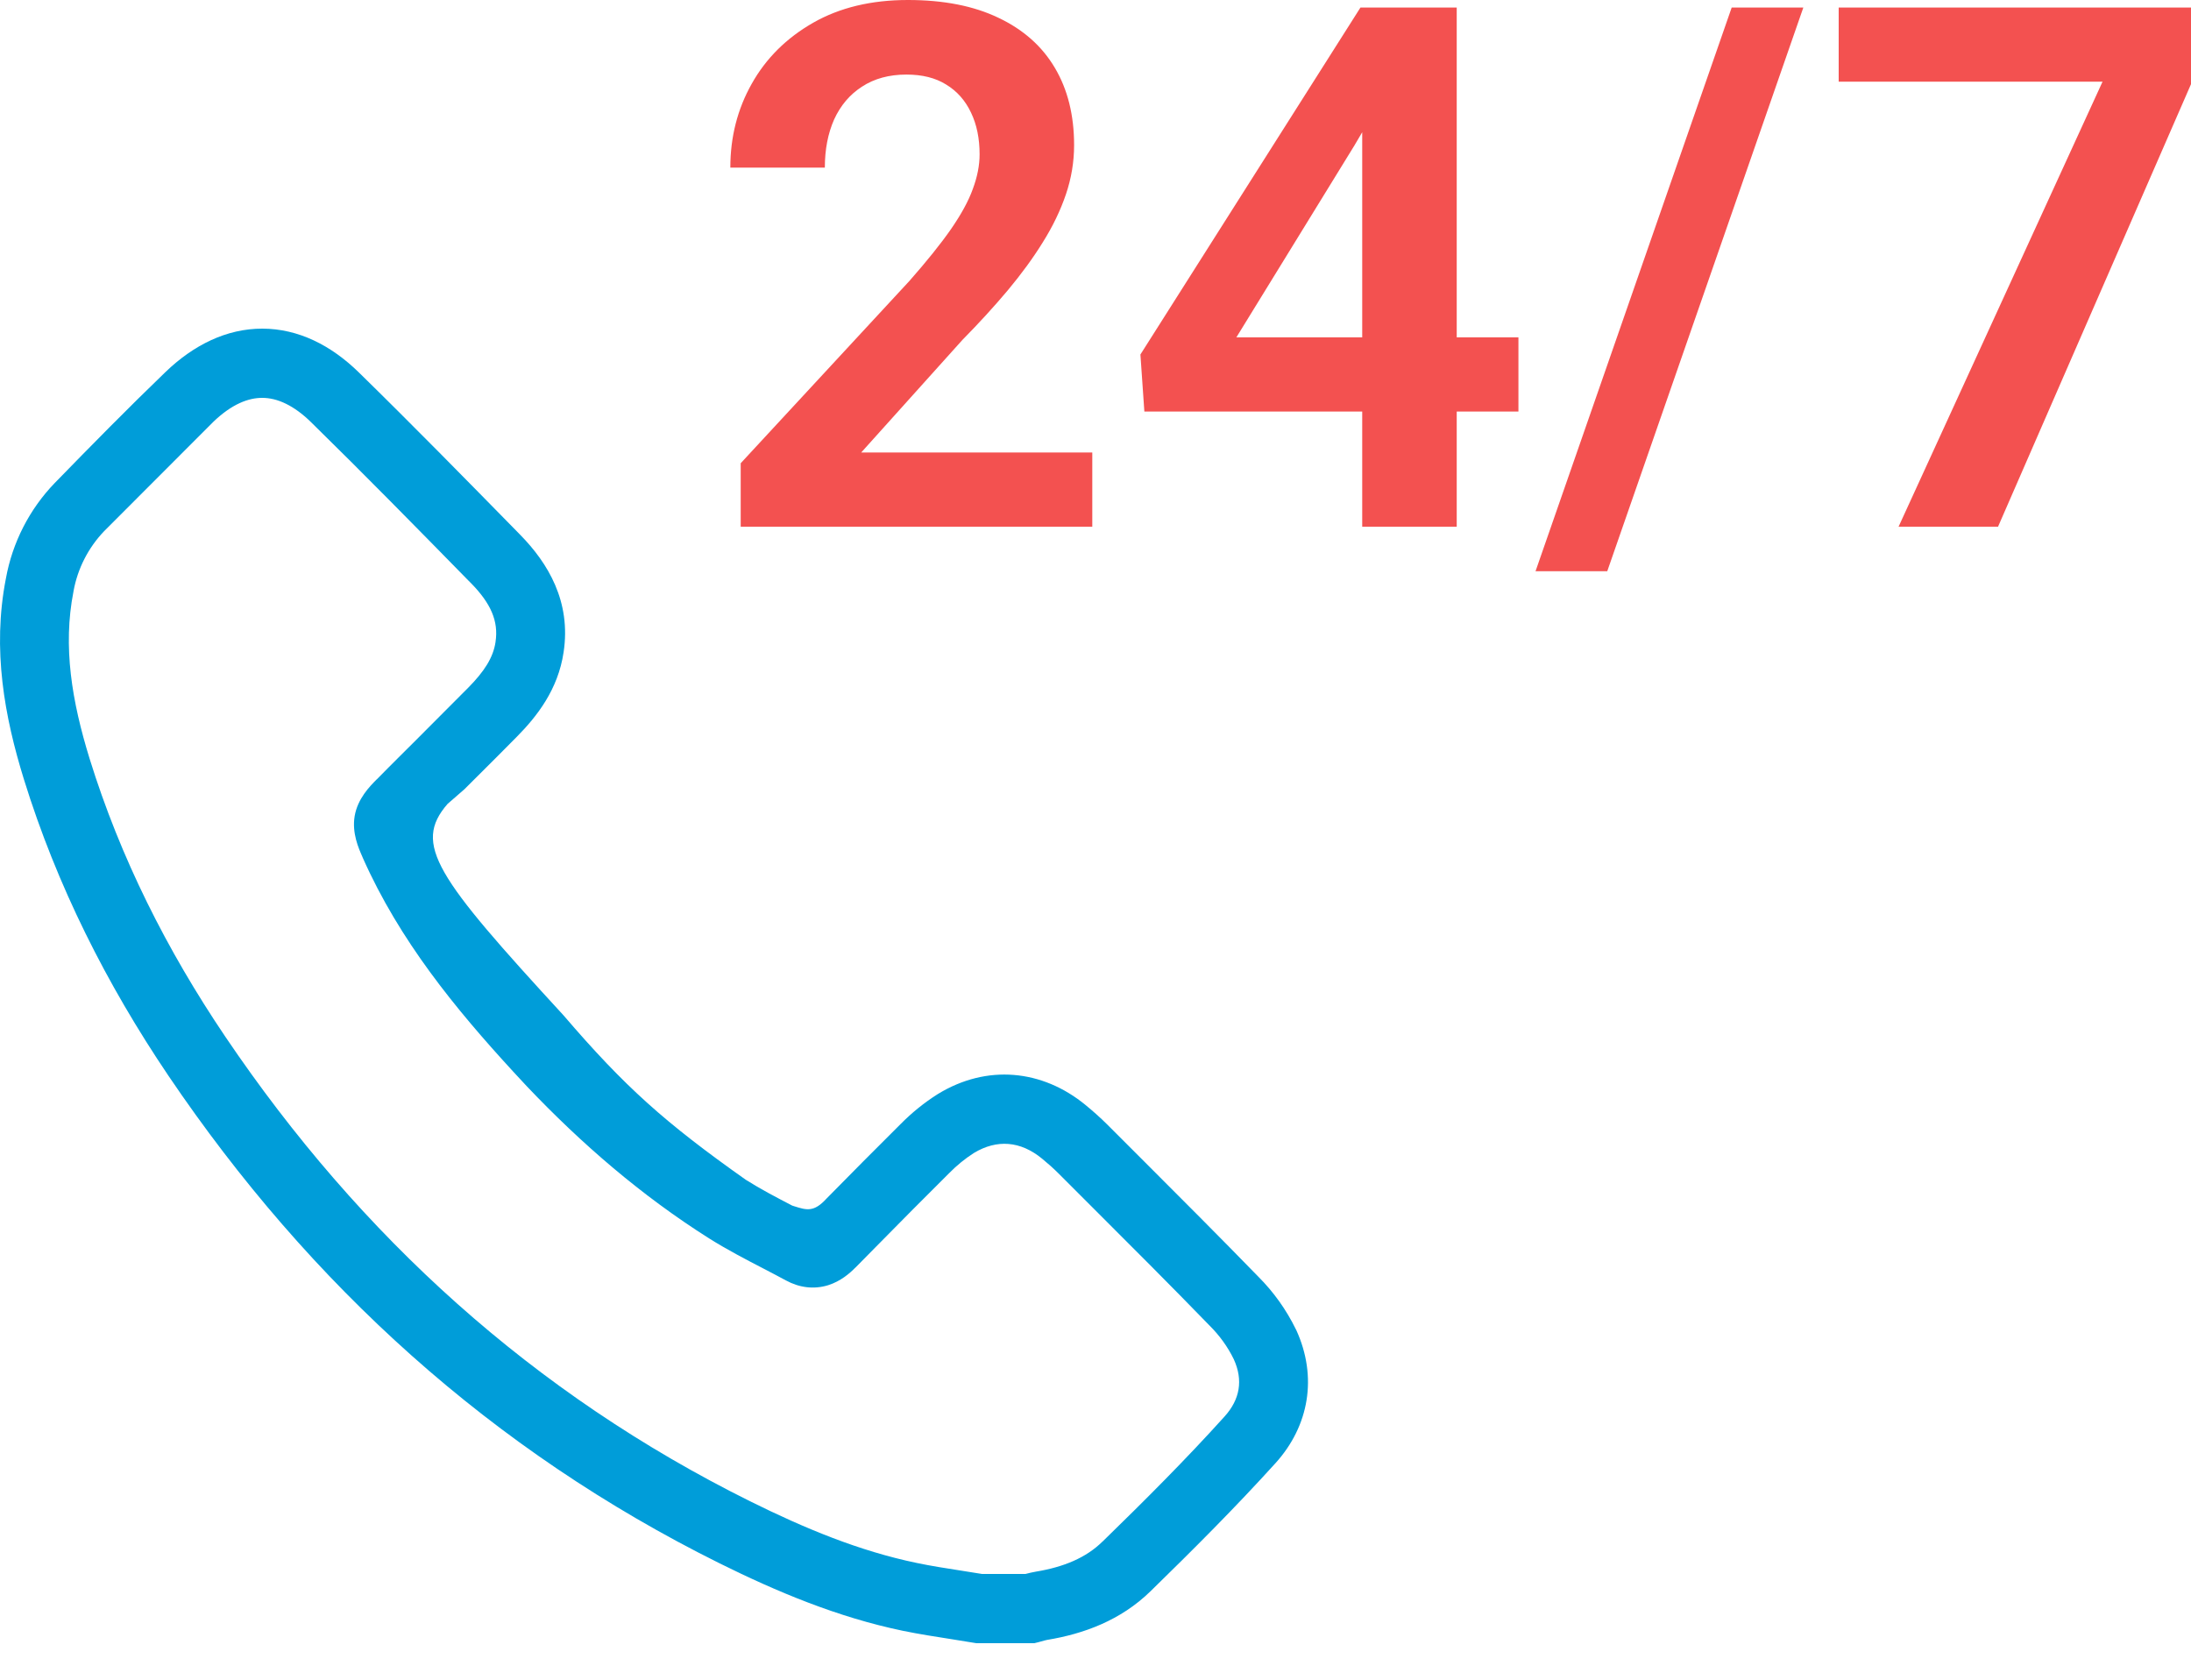 <svg width="30" height="23" viewBox="0 0 30 23" xmlns="http://www.w3.org/2000/svg">
<path fill="#009DD9" d="M4.916 5.102C4.535 4.728 4.085 4.501 3.593 4.5C3.101 4.499 2.65 4.725 2.267 5.093C1.749 5.592 1.247 6.103 0.751 6.612L0.749 6.614C0.403 6.973 0.17 7.428 0.081 7.92C-0.11 8.895 0.064 9.819 0.327 10.67C0.779 12.128 1.459 13.475 2.305 14.728C4.246 17.599 6.737 19.859 9.852 21.406C10.633 21.793 11.462 22.143 12.361 22.33C12.588 22.377 12.825 22.413 13.047 22.448H13.047C13.145 22.464 13.24 22.479 13.331 22.494L13.369 22.5H14.162L14.219 22.486C14.261 22.475 14.284 22.468 14.299 22.464L14.302 22.463C14.317 22.459 14.323 22.457 14.337 22.455C14.835 22.373 15.344 22.189 15.754 21.788C16.334 21.222 16.915 20.642 17.467 20.032C17.923 19.526 18.044 18.856 17.748 18.21L17.743 18.201C17.613 17.935 17.44 17.692 17.231 17.483C16.703 16.94 16.167 16.404 15.634 15.871C15.475 15.712 15.316 15.553 15.158 15.395C15.062 15.3 14.963 15.212 14.865 15.132L14.864 15.131C14.27 14.643 13.512 14.571 12.844 14.979L12.836 14.984C12.653 15.1 12.483 15.238 12.33 15.393C11.989 15.731 11.652 16.072 11.316 16.413C11.144 16.602 11.043 16.57 10.875 16.517C10.866 16.514 10.857 16.511 10.847 16.508C10.623 16.391 10.418 16.285 10.211 16.154C9.106 15.373 8.556 14.883 7.716 13.903C5.974 12.008 5.648 11.562 6.128 11.008L6.36 10.806C6.506 10.661 6.652 10.514 6.798 10.369C6.891 10.275 6.983 10.182 7.076 10.089C7.35 9.812 7.641 9.444 7.717 8.931C7.822 8.238 7.504 7.711 7.123 7.323L7.088 7.287C6.372 6.557 5.652 5.822 4.916 5.102ZM2.919 5.778C3.176 5.53 3.405 5.447 3.591 5.448C3.689 5.448 3.799 5.471 3.918 5.53C4.025 5.583 4.139 5.663 4.259 5.781C4.987 6.494 5.702 7.223 6.419 7.955L6.452 7.988C6.721 8.263 6.828 8.506 6.785 8.789L6.785 8.791C6.753 9.006 6.63 9.195 6.408 9.42L6.321 9.507C6.114 9.716 5.907 9.923 5.7 10.13C5.617 10.212 5.535 10.295 5.452 10.377C5.405 10.424 5.358 10.471 5.311 10.518C5.262 10.568 5.212 10.618 5.163 10.668L5.155 10.675C5.063 10.768 4.897 10.935 4.856 11.175C4.817 11.406 4.91 11.615 4.961 11.73L4.967 11.745C5.471 12.881 6.238 13.814 7.023 14.669C7.086 14.738 7.151 14.807 7.215 14.876C7.962 15.662 8.781 16.37 9.709 16.957C9.949 17.108 10.215 17.247 10.459 17.373L10.459 17.373C10.566 17.429 10.668 17.482 10.762 17.533C10.942 17.631 11.142 17.659 11.34 17.598C11.513 17.543 11.636 17.434 11.711 17.358L11.713 17.357C11.805 17.264 11.896 17.171 11.988 17.078C12.324 16.737 12.657 16.4 12.994 16.066L12.999 16.061C13.101 15.957 13.214 15.865 13.336 15.787C13.65 15.598 13.972 15.622 14.268 15.865C14.35 15.932 14.425 15.999 14.493 16.067C14.652 16.227 14.811 16.385 14.97 16.544L14.97 16.544L14.971 16.545L14.973 16.547C15.506 17.079 16.036 17.609 16.559 18.148L16.565 18.154C16.699 18.288 16.811 18.442 16.894 18.613C17.024 18.899 16.978 19.162 16.768 19.395C16.238 19.983 15.674 20.546 15.097 21.108L15.095 21.109C14.871 21.33 14.566 21.457 14.185 21.52C14.138 21.528 14.082 21.541 14.041 21.552H13.446C13.349 21.536 13.255 21.522 13.164 21.507C12.954 21.474 12.756 21.444 12.551 21.401C11.765 21.238 11.019 20.928 10.269 20.556C7.31 19.086 4.94 16.94 3.085 14.195C2.284 13.009 1.648 11.746 1.227 10.389C0.984 9.602 0.858 8.853 1.006 8.1L1.007 8.093C1.063 7.785 1.209 7.5 1.425 7.274L2.919 5.778Z"/>
<g fill="#F35150">
    <path d="M14.956 6.196V7.212H10.142V6.343L12.451 3.848C12.692 3.574 12.883 3.337 13.023 3.135C13.162 2.933 13.262 2.751 13.32 2.588C13.382 2.422 13.413 2.264 13.413 2.114C13.413 1.896 13.374 1.706 13.296 1.543C13.218 1.377 13.104 1.248 12.954 1.157C12.808 1.066 12.627 1.021 12.412 1.021C12.175 1.021 11.971 1.076 11.802 1.187C11.636 1.294 11.509 1.444 11.421 1.636C11.336 1.828 11.294 2.048 11.294 2.295H10C10 1.875 10.098 1.493 10.293 1.147C10.488 0.799 10.768 0.521 11.133 0.312C11.497 0.104 11.93 0 12.432 0C12.92 0 13.333 0.081 13.672 0.244C14.01 0.404 14.268 0.632 14.443 0.928C14.619 1.224 14.707 1.577 14.707 1.987C14.707 2.215 14.67 2.44 14.595 2.661C14.52 2.882 14.414 3.102 14.277 3.32C14.144 3.535 13.984 3.753 13.799 3.975C13.613 4.196 13.407 4.422 13.179 4.653L11.792 6.196H14.956Z"/>
    <path d="M20.791 4.619V5.635H15.669L15.615 4.854L18.628 0.103H19.658L18.545 1.992L16.929 4.619H20.791ZM19.946 0.103V7.212H18.652V0.103H19.946Z"/>
    <path d="M24.692 0.103L22.007 7.822H21.025L23.711 0.103H24.692Z"/>
    <path d="M30.151 0.103V0.806L27.358 7.212H25.996L28.789 1.118H25.176V0.103H30.151Z"/>
</g>
</svg>
